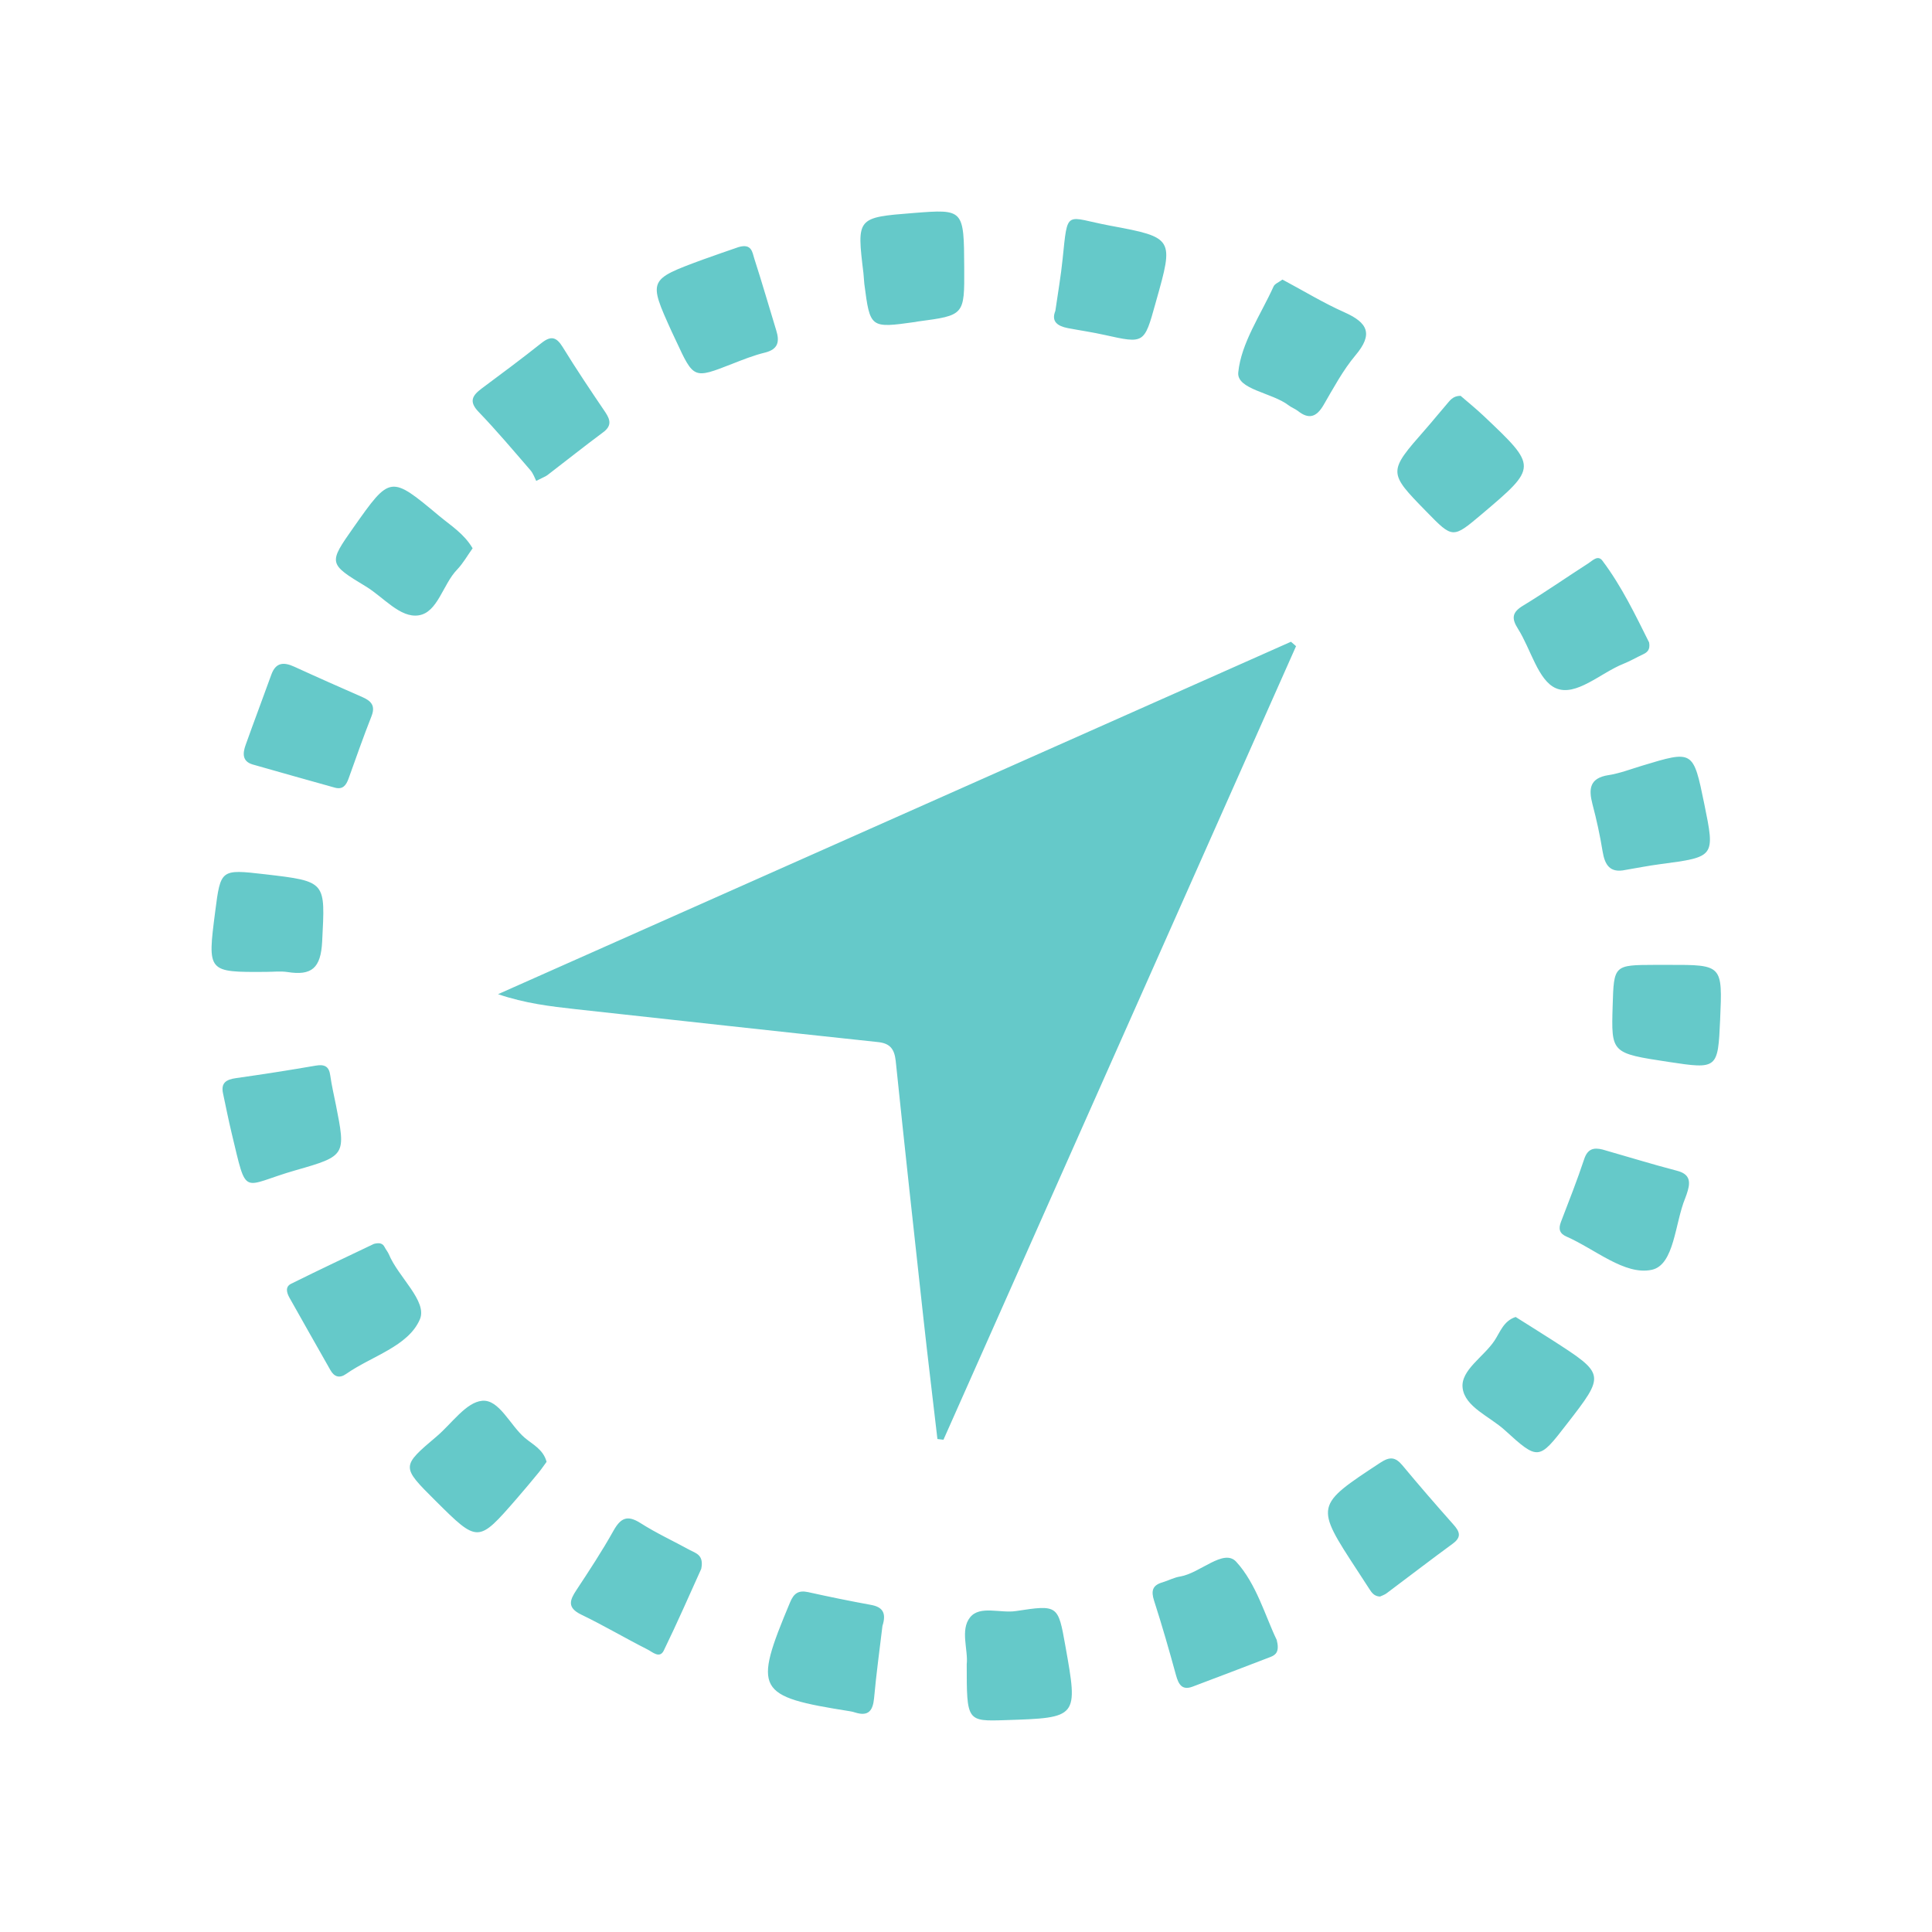 <?xml version="1.0" encoding="UTF-8"?>
<svg width="24px" height="24px" viewBox="0 0 24 24" version="1.1" xmlns="http://www.w3.org/2000/svg" xmlns:xlink="http://www.w3.org/1999/xlink">
    <title>icon / AI / NavigationArea</title>
    <defs>
        <path d="M20.726,11.986 C20.67,11.986 20.614,11.986 20.558,11.986 C20.048,11.988 20.048,11.988 20.033,12.495 C20.015,13.083 20.015,13.083 20.725,13.191 C21.336,13.284 21.341,13.28 21.368,12.669 C21.398,11.985 21.398,11.985 20.726,11.986 M3.305,12.073 C3.394,12.073 3.484,12.062 3.571,12.075 C3.871,12.122 3.985,12.028 4.002,11.697 C4.039,10.949 4.063,10.95 3.288,10.86 C2.741,10.797 2.741,10.797 2.673,11.326 C2.576,12.078 2.576,12.078 3.305,12.073 M6.79,18.159 C6.748,18.004 6.617,17.944 6.519,17.861 C6.335,17.704 6.201,17.381 5.989,17.401 C5.789,17.42 5.612,17.684 5.426,17.842 C4.982,18.218 4.983,18.218 5.409,18.642 C5.938,19.168 5.938,19.169 6.416,18.62 C6.511,18.511 6.604,18.399 6.696,18.287 C6.73,18.245 6.76,18.199 6.79,18.159 M5.871,6.811 C5.764,6.629 5.6,6.529 5.457,6.41 C4.849,5.902 4.849,5.903 4.391,6.553 C4.08,6.996 4.076,7.002 4.546,7.286 C4.763,7.417 4.971,7.68 5.201,7.644 C5.438,7.608 5.501,7.259 5.678,7.076 C5.753,6.998 5.807,6.9 5.871,6.811 M17.143,19.833 C17.166,19.822 17.198,19.812 17.224,19.793 C17.499,19.587 17.771,19.378 18.048,19.175 C18.162,19.091 18.131,19.023 18.052,18.935 C17.839,18.695 17.628,18.452 17.423,18.205 C17.336,18.101 17.268,18.09 17.147,18.17 C16.335,18.704 16.333,18.701 16.865,19.515 C16.913,19.589 16.962,19.663 17.01,19.738 C17.04,19.785 17.071,19.83 17.143,19.833 M4.161,9.785 C4.26,9.811 4.3,9.754 4.33,9.672 C4.423,9.412 4.515,9.151 4.616,8.894 C4.665,8.768 4.612,8.709 4.507,8.662 C4.223,8.537 3.939,8.412 3.658,8.283 C3.525,8.222 3.426,8.226 3.37,8.382 C3.265,8.674 3.155,8.963 3.051,9.255 C3.015,9.356 3.006,9.458 3.14,9.497 C3.48,9.595 3.821,9.689 4.161,9.785 M6.661,5.974 C6.746,5.93 6.777,5.92 6.803,5.9 C7.032,5.725 7.258,5.544 7.49,5.372 C7.6,5.292 7.584,5.217 7.519,5.12 C7.338,4.853 7.158,4.585 6.989,4.31 C6.911,4.184 6.844,4.169 6.728,4.26 C6.484,4.454 6.234,4.64 5.985,4.825 C5.869,4.912 5.82,4.986 5.945,5.116 C6.169,5.349 6.377,5.596 6.588,5.84 C6.624,5.881 6.642,5.937 6.661,5.974 M15.86,20.372 C15.718,20.079 15.608,19.674 15.356,19.4 C15.201,19.232 14.908,19.543 14.66,19.584 C14.584,19.596 14.513,19.635 14.439,19.657 C14.315,19.693 14.298,19.764 14.336,19.883 C14.435,20.19 14.524,20.5 14.609,20.811 C14.641,20.926 14.685,21.001 14.815,20.952 C15.138,20.831 15.459,20.707 15.781,20.584 C15.849,20.558 15.897,20.518 15.86,20.372 M9.173,3.07 C9.045,3.115 8.886,3.168 8.73,3.225 C8.053,3.475 8.053,3.476 8.341,4.113 C8.36,4.154 8.379,4.194 8.398,4.234 C8.618,4.708 8.617,4.707 9.093,4.521 C9.228,4.468 9.363,4.414 9.503,4.38 C9.667,4.339 9.686,4.244 9.643,4.105 C9.552,3.808 9.466,3.508 9.37,3.212 C9.346,3.139 9.341,3.019 9.173,3.07 M15.931,3.473 C15.884,3.508 15.836,3.525 15.821,3.558 C15.661,3.912 15.419,4.259 15.382,4.626 C15.361,4.839 15.802,4.876 16.009,5.036 C16.044,5.063 16.088,5.078 16.123,5.105 C16.261,5.215 16.356,5.179 16.442,5.031 C16.565,4.82 16.682,4.6 16.838,4.414 C17.061,4.15 16.992,4.009 16.702,3.88 C16.439,3.763 16.192,3.612 15.931,3.473 M19.908,14.28 C19.796,14.252 19.721,14.272 19.679,14.4 C19.592,14.662 19.49,14.92 19.391,15.178 C19.357,15.266 19.372,15.324 19.463,15.363 C19.816,15.518 20.184,15.846 20.519,15.774 C20.8,15.713 20.805,15.198 20.934,14.885 C20.947,14.855 20.956,14.822 20.966,14.791 C21.003,14.665 20.98,14.582 20.834,14.544 C20.523,14.463 20.217,14.368 19.908,14.28 M18.828,16.36 C18.679,16.408 18.636,16.546 18.567,16.651 C18.434,16.854 18.144,17.02 18.169,17.24 C18.195,17.476 18.506,17.596 18.692,17.765 C19.11,18.146 19.116,18.14 19.463,17.691 C19.943,17.072 19.943,17.072 19.278,16.644 C19.129,16.548 18.978,16.455 18.828,16.36 M4.645,15.452 C4.318,15.608 3.966,15.774 3.617,15.947 C3.539,15.985 3.562,16.06 3.596,16.121 C3.765,16.422 3.935,16.721 4.105,17.021 C4.152,17.104 4.218,17.125 4.299,17.068 C4.615,16.846 5.072,16.726 5.216,16.389 C5.312,16.163 4.948,15.866 4.83,15.58 C4.817,15.55 4.794,15.524 4.779,15.494 C4.756,15.448 4.72,15.433 4.645,15.452 M8.711,19.489 C8.747,19.315 8.643,19.295 8.569,19.255 C8.365,19.143 8.152,19.045 7.956,18.92 C7.792,18.816 7.71,18.857 7.621,19.015 C7.48,19.267 7.321,19.509 7.162,19.75 C7.076,19.879 7.043,19.971 7.22,20.057 C7.5,20.192 7.768,20.351 8.045,20.491 C8.103,20.52 8.195,20.609 8.246,20.503 C8.416,20.154 8.571,19.798 8.711,19.489 M2.771,13.585 C2.806,13.748 2.838,13.912 2.877,14.074 C3.075,14.894 2.989,14.732 3.677,14.536 C4.299,14.359 4.296,14.348 4.172,13.722 C4.148,13.602 4.12,13.483 4.103,13.362 C4.088,13.245 4.031,13.219 3.92,13.238 C3.591,13.295 3.262,13.346 2.931,13.393 C2.812,13.41 2.741,13.45 2.771,13.585 M20.195,10.806 C20.337,10.782 20.479,10.754 20.623,10.735 C21.306,10.645 21.306,10.646 21.171,9.986 C21.034,9.318 21.034,9.319 20.398,9.512 C20.259,9.554 20.122,9.607 19.98,9.629 C19.746,9.666 19.733,9.8 19.782,9.989 C19.833,10.182 19.876,10.378 19.908,10.576 C19.936,10.747 20.001,10.849 20.195,10.806 M13.11,3.862 C13.056,3.994 13.137,4.051 13.265,4.076 C13.418,4.105 13.572,4.127 13.723,4.161 C14.214,4.27 14.214,4.272 14.353,3.771 C14.356,3.76 14.359,3.749 14.362,3.739 C14.581,2.963 14.584,2.95 13.794,2.804 C13.229,2.699 13.266,2.583 13.2,3.219 C13.179,3.429 13.142,3.637 13.11,3.862 M10.962,20.198 C11.015,20.033 10.961,19.963 10.822,19.937 C10.56,19.889 10.299,19.836 10.039,19.778 C9.918,19.752 9.861,19.793 9.814,19.906 C9.354,21.005 9.391,21.073 10.56,21.258 C10.582,21.261 10.604,21.267 10.625,21.274 C10.787,21.324 10.843,21.252 10.858,21.096 C10.886,20.786 10.929,20.478 10.962,20.198 M18.144,4.917 C18.046,4.917 18.01,4.978 17.967,5.027 C17.88,5.127 17.797,5.231 17.709,5.331 C17.24,5.865 17.24,5.865 17.722,6.358 C18.047,6.691 18.047,6.691 18.405,6.389 C19.1,5.801 19.1,5.8 18.432,5.168 C18.336,5.077 18.233,4.994 18.144,4.917 M12.009,20.673 C12.009,21.384 12.009,21.384 12.491,21.368 C13.394,21.339 13.394,21.339 13.234,20.444 C13.144,19.939 13.143,19.933 12.621,20.013 C12.426,20.043 12.172,19.94 12.051,20.091 C11.925,20.246 12.029,20.497 12.009,20.673 M20.486,7.981 C20.318,7.645 20.146,7.284 19.905,6.964 C19.849,6.891 19.783,6.964 19.732,6.997 C19.461,7.171 19.196,7.356 18.921,7.523 C18.781,7.607 18.775,7.683 18.858,7.813 C19.017,8.065 19.107,8.453 19.327,8.549 C19.578,8.658 19.883,8.359 20.167,8.246 C20.249,8.213 20.327,8.168 20.407,8.13 C20.461,8.105 20.502,8.074 20.486,7.981 M11.978,3.329 C11.974,2.597 11.974,2.597 11.348,2.646 C10.642,2.702 10.642,2.702 10.726,3.394 C10.731,3.438 10.732,3.483 10.737,3.527 C10.809,4.078 10.809,4.078 11.368,4 C11.379,3.999 11.389,3.995 11.4,3.994 C11.981,3.917 11.981,3.917 11.978,3.329 M11.645,17.876 C11.67,17.879 11.695,17.882 11.72,17.885 C13.18,14.599 14.64,11.313 16.1,8.027 C16.079,8.009 16.058,7.99 16.037,7.972 C12.753,9.431 9.47,10.891 6.187,12.35 C6.52,12.464 6.838,12.502 7.156,12.537 C8.406,12.674 9.656,12.812 10.907,12.945 C11.06,12.961 11.111,13.035 11.127,13.18 C11.237,14.242 11.353,15.304 11.47,16.366 C11.525,16.87 11.587,17.372 11.645,17.876" id="path-1"></path>
    </defs>
    <g id="icon-/-AI-/-NavigationArea" stroke="none" stroke-width="1" fill="none" fill-rule="evenodd">
        <mask id="mask-2" fill="white">
            <use xlink:href="#path-1"></use>
        </mask>
        <use id="Fill-1" fill="#65C9C9" xlink:href="#path-1"></use>
    </g>
</svg>